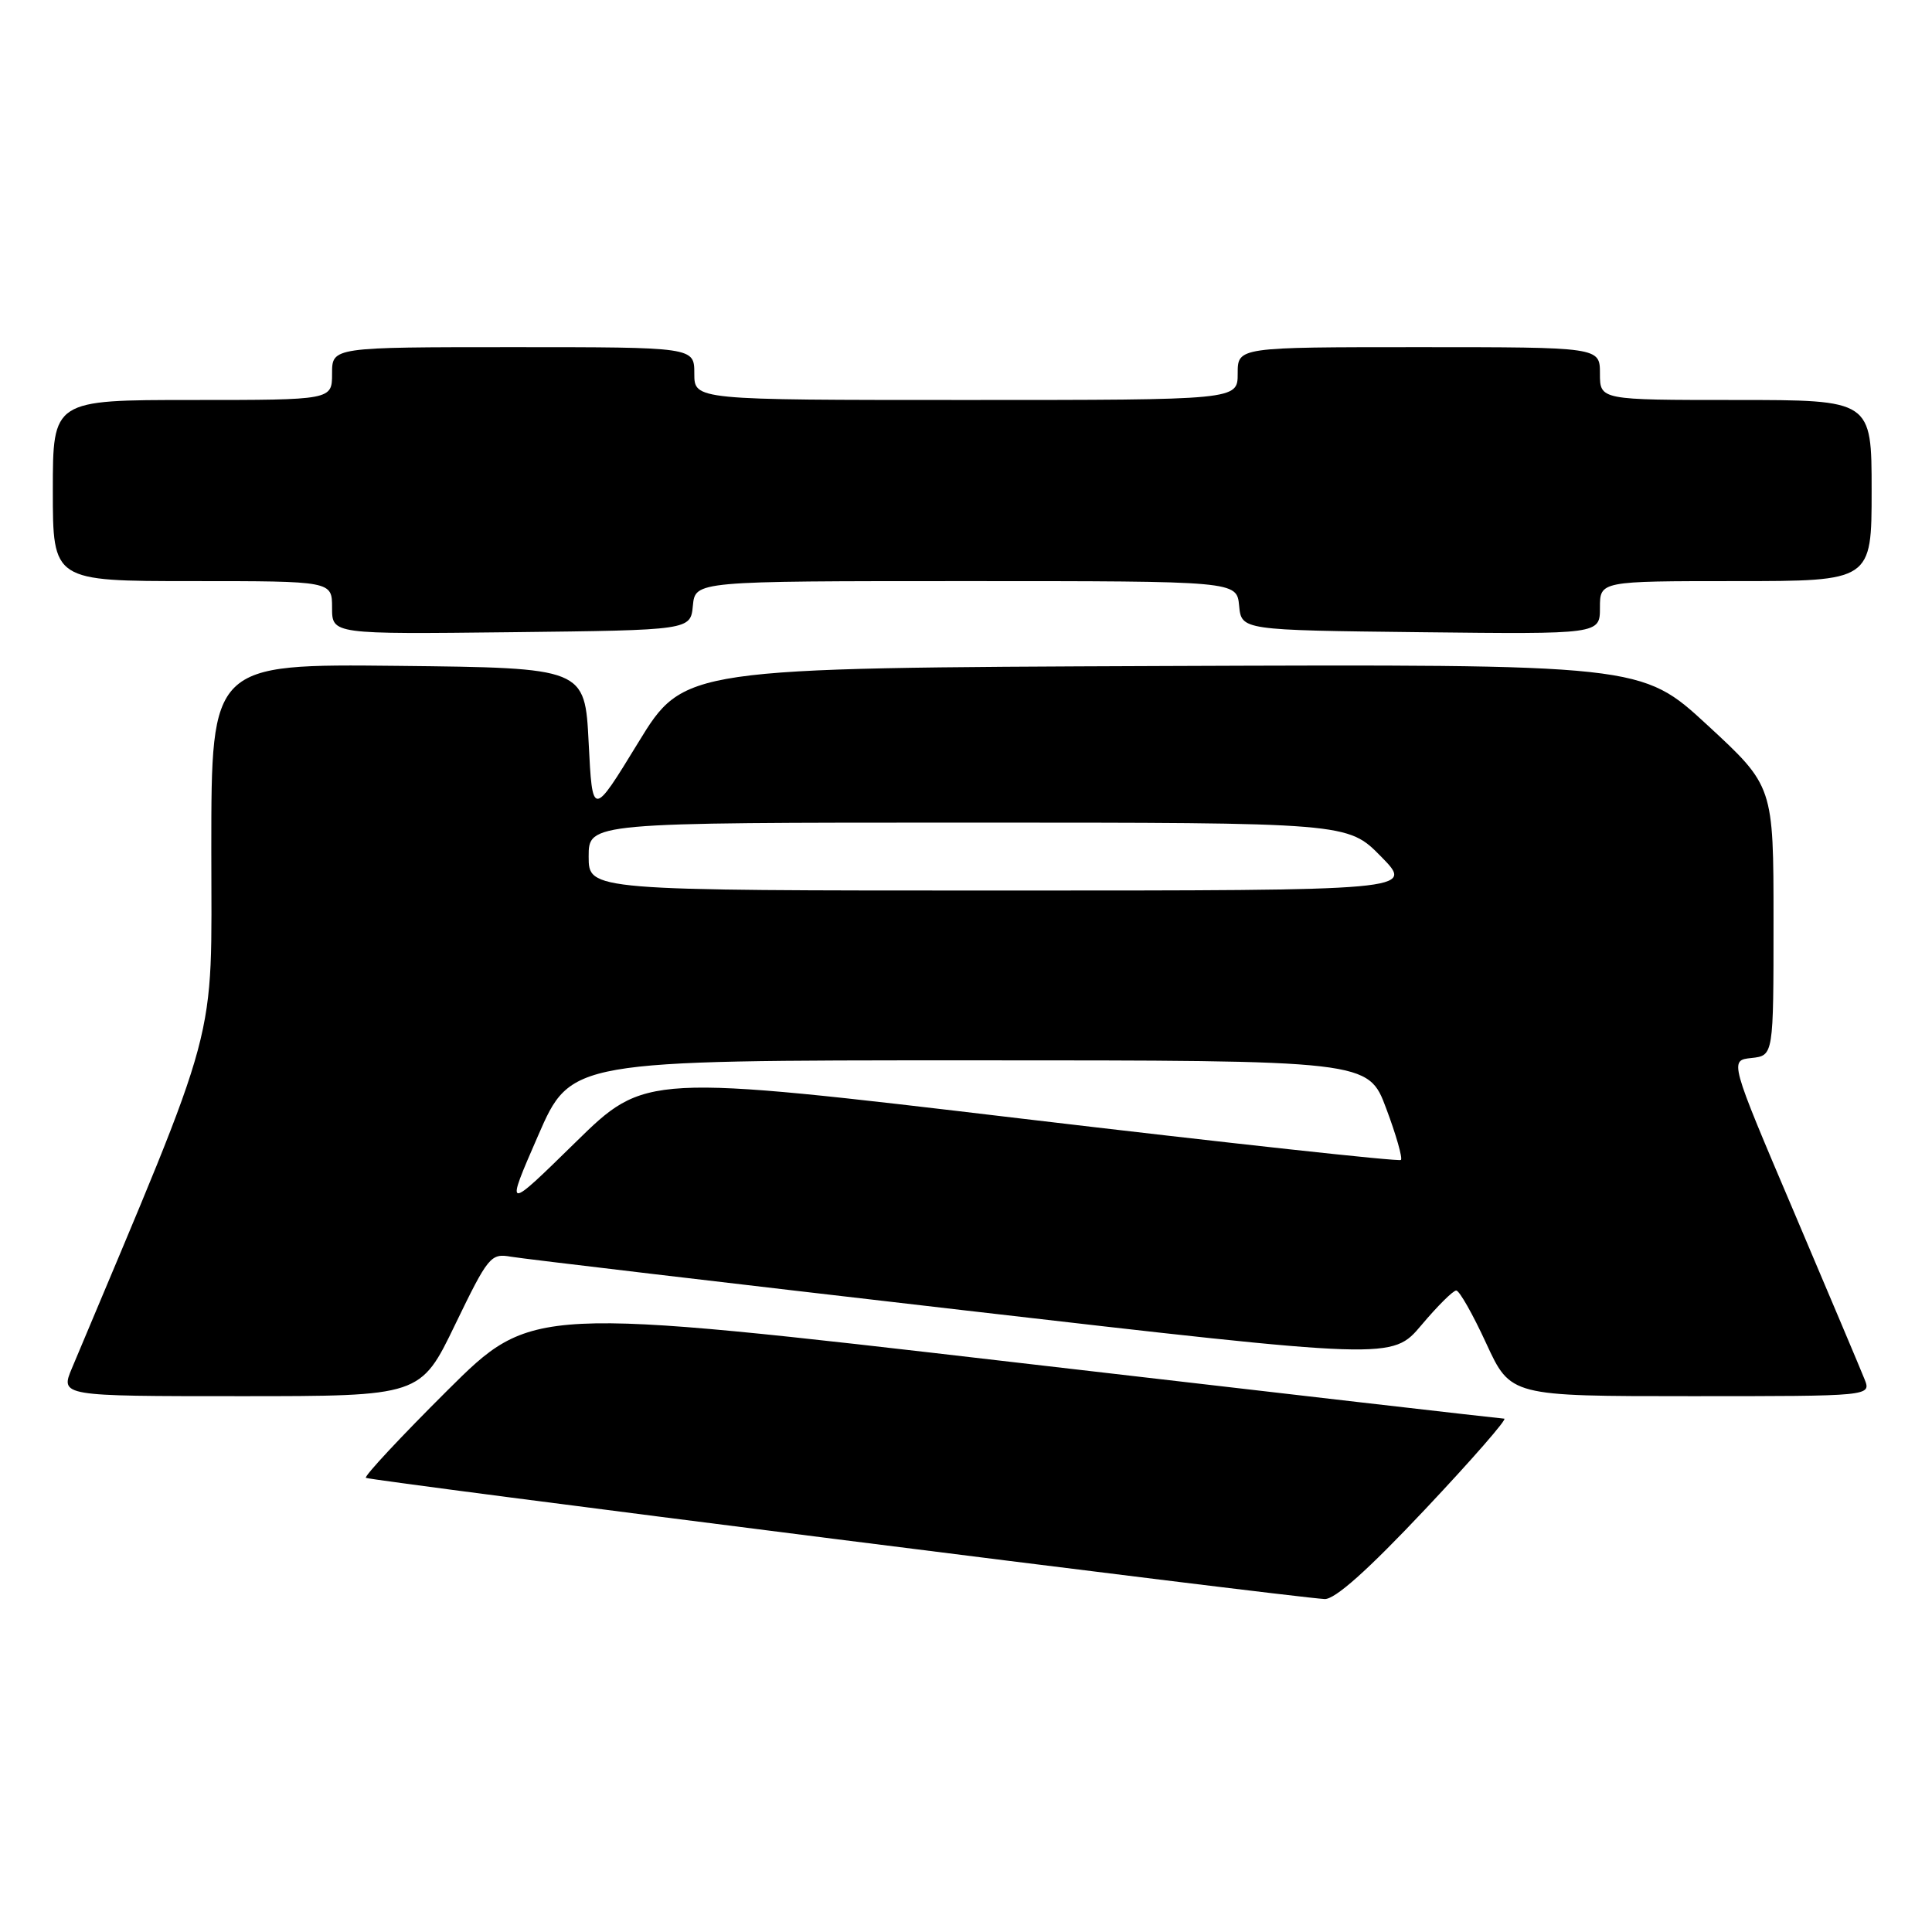 <?xml version="1.0" encoding="UTF-8" standalone="no"?>
<!DOCTYPE svg PUBLIC "-//W3C//DTD SVG 1.1//EN" "http://www.w3.org/Graphics/SVG/1.1/DTD/svg11.dtd" >
<svg xmlns="http://www.w3.org/2000/svg" xmlns:xlink="http://www.w3.org/1999/xlink" version="1.1" viewBox="0 0 256 256">
 <g >
 <path fill="currentColor"
d=" M 188.83 200.00 C 195.05 193.40 199.77 187.99 199.32 187.98 C 198.87 187.97 169.70 184.61 134.50 180.52 C 70.50 173.09 70.50 173.09 59.28 184.24 C 53.11 190.38 48.25 195.59 48.48 195.82 C 48.86 196.19 170.73 211.61 175.51 211.88 C 176.87 211.96 181.22 208.08 188.83 200.00 Z  M 60.31 175.51 C 64.69 166.46 65.03 166.05 67.70 166.52 C 69.24 166.79 96.14 169.97 127.48 173.59 C 184.47 180.17 184.47 180.17 188.34 175.59 C 190.47 173.06 192.54 171.00 192.96 171.00 C 193.37 171.00 195.16 174.15 196.93 178.00 C 200.16 185.00 200.16 185.00 224.05 185.00 C 247.95 185.00 247.95 185.00 247.06 182.75 C 246.57 181.51 242.34 171.50 237.67 160.50 C 229.16 140.50 229.16 140.50 232.08 140.19 C 235.00 139.87 235.00 139.87 235.00 122.02 C 235.00 104.17 235.00 104.17 226.25 96.09 C 217.50 88.01 217.50 88.01 154.06 88.25 C 90.62 88.50 90.62 88.50 84.56 98.41 C 78.50 108.32 78.50 108.32 78.00 98.41 C 77.50 88.50 77.50 88.50 52.75 88.23 C 28.00 87.97 28.00 87.97 28.00 112.48 C 28.00 139.15 29.36 134.07 9.55 181.25 C 7.97 185.00 7.97 185.00 31.85 185.00 C 55.73 185.00 55.73 185.00 60.31 175.51 Z  M 91.81 80.25 C 92.13 77.00 92.13 77.00 128.00 77.00 C 163.87 77.00 163.87 77.00 164.19 80.25 C 164.50 83.50 164.50 83.50 188.25 83.77 C 212.00 84.04 212.00 84.04 212.00 80.52 C 212.00 77.00 212.00 77.00 230.00 77.00 C 248.00 77.00 248.00 77.00 248.00 65.00 C 248.00 53.00 248.00 53.00 230.00 53.00 C 212.00 53.00 212.00 53.00 212.00 49.50 C 212.00 46.00 212.00 46.00 188.00 46.00 C 164.00 46.00 164.00 46.00 164.00 49.50 C 164.00 53.00 164.00 53.00 128.00 53.00 C 92.00 53.00 92.00 53.00 92.00 49.50 C 92.00 46.00 92.00 46.00 68.00 46.00 C 44.00 46.00 44.00 46.00 44.00 49.50 C 44.00 53.00 44.00 53.00 25.50 53.00 C 7.00 53.00 7.00 53.00 7.00 65.00 C 7.00 77.00 7.00 77.00 25.50 77.00 C 44.00 77.00 44.00 77.00 44.00 80.52 C 44.00 84.04 44.00 84.04 67.75 83.77 C 91.50 83.50 91.50 83.50 91.81 80.25 Z  M 71.29 150.50 C 75.64 140.50 75.64 140.50 128.47 140.50 C 181.30 140.50 181.30 140.50 183.68 146.88 C 185.00 150.39 185.87 153.46 185.63 153.70 C 185.39 153.94 162.77 151.47 135.35 148.22 C 85.50 142.30 85.50 142.30 76.22 151.40 C 66.93 160.50 66.93 160.50 71.29 150.50 Z  M 78.00 113.50 C 78.00 109.00 78.00 109.00 128.29 109.00 C 178.58 109.00 178.58 109.00 183.00 113.50 C 187.42 118.00 187.42 118.00 132.71 118.00 C 78.00 118.00 78.00 118.00 78.00 113.50 Z "/>
</g>
</svg>